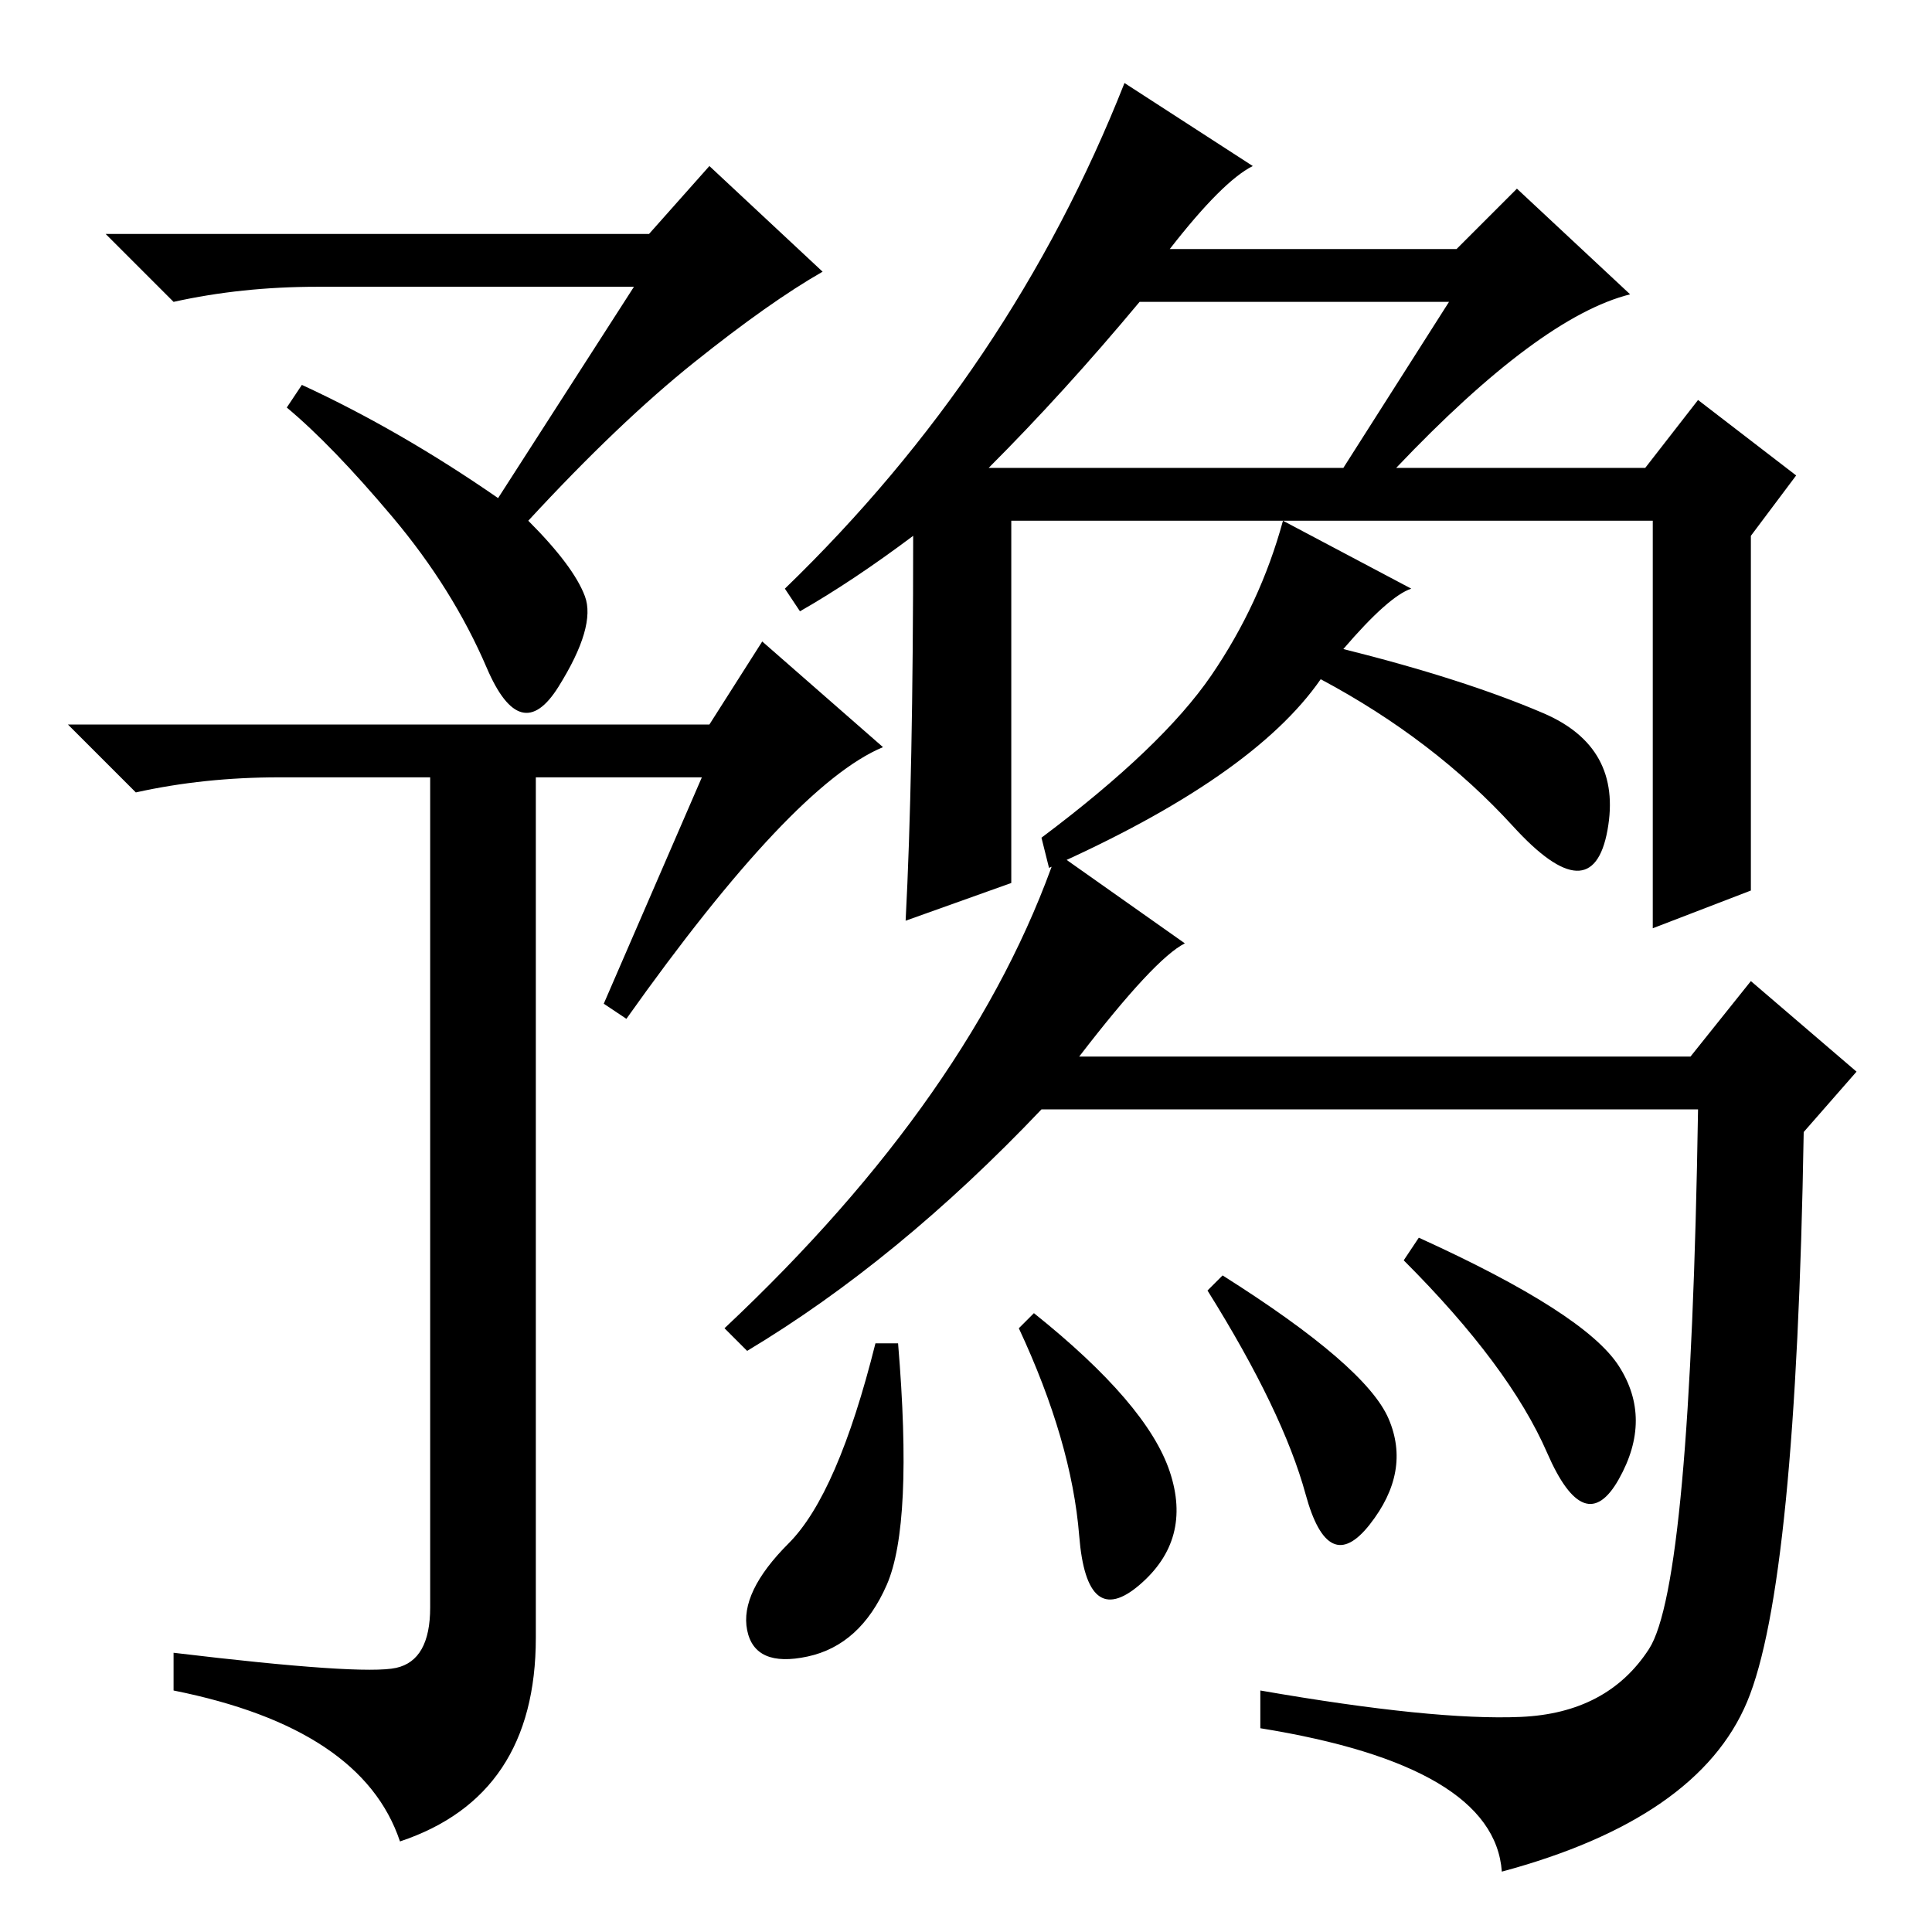 <?xml version="1.0" standalone="no"?>
<!DOCTYPE svg PUBLIC "-//W3C//DTD SVG 1.1//EN" "http://www.w3.org/Graphics/SVG/1.1/DTD/svg11.dtd" >
<svg xmlns="http://www.w3.org/2000/svg" xmlns:xlink="http://www.w3.org/1999/xlink" version="1.1" viewBox="0 -36 256 256">
  <g transform="matrix(1 0 0 -1 0 220)">
   <path fill="currentColor"
d="M84 218h-42q-10 0 -19 -2l-9 9h72l8 9l15 -14q-7 -4 -17 -12t-22 -21q6 -6 7.5 -10t-3.5 -12t-9.5 2.5t-12.5 20t-14 14.5l2 3q13 -6 26 -15zM94 160l7 11l16 -14q-12 -5 -34 -36l-3 2l13 30h-22v-114q0 -21 -18 -27q-5 15 -30 20v5q25 -3 29.5 -2t4.5 8v110h-20
q-10 0 -19 -2l-9 9h85zM106 175l-2 3q30 29 45 67l17 -11q-4 -2 -11 -11h38l8 8l15 -14q-12 -3 -31 -23h33l7 9l13 -10l-6 -8v-47l-13 -5v54h-85v-48l-14 -5q1 19 1 51q-8 -6 -15 -10zM192 216h-41q-10 -12 -20 -22h47zM160.5 166.5q6.5 9.5 9.5 20.5l17 -9q-3 -1 -9 -8
q16 -4 26.5 -8.5t8.5 -15.5t-12.5 0.5t-25.5 19.5q-9 -13 -36 -25l-1 4q16 12 22.5 21.5zM99 77l-3 3q33 31 44 63l17 -12q-4 -2 -14 -15h81l8 10l14 -12l-7 -8q-1 -60 -7.5 -75.5t-32.5 -22.5q-1 14 -32 19v5q23 -4 34.5 -3.5t17 9t6.5 71.5h-87q-19 -20 -39 -32zM116 78h3
q2 -24 -1.5 -32t-10.5 -9.5t-8 3.5t5.5 11.5t11.5 26.5zM137 82q15 -12 18 -21t-4 -15t-8 6.5t-8 27.5zM160 85l2 2q19 -12 22 -19t-2.5 -14t-8.5 4t-13 27zM188 92q22 -10 26.5 -17t0 -15t-9.5 3.5t-19 25.5z" />
  </g>

</svg>
